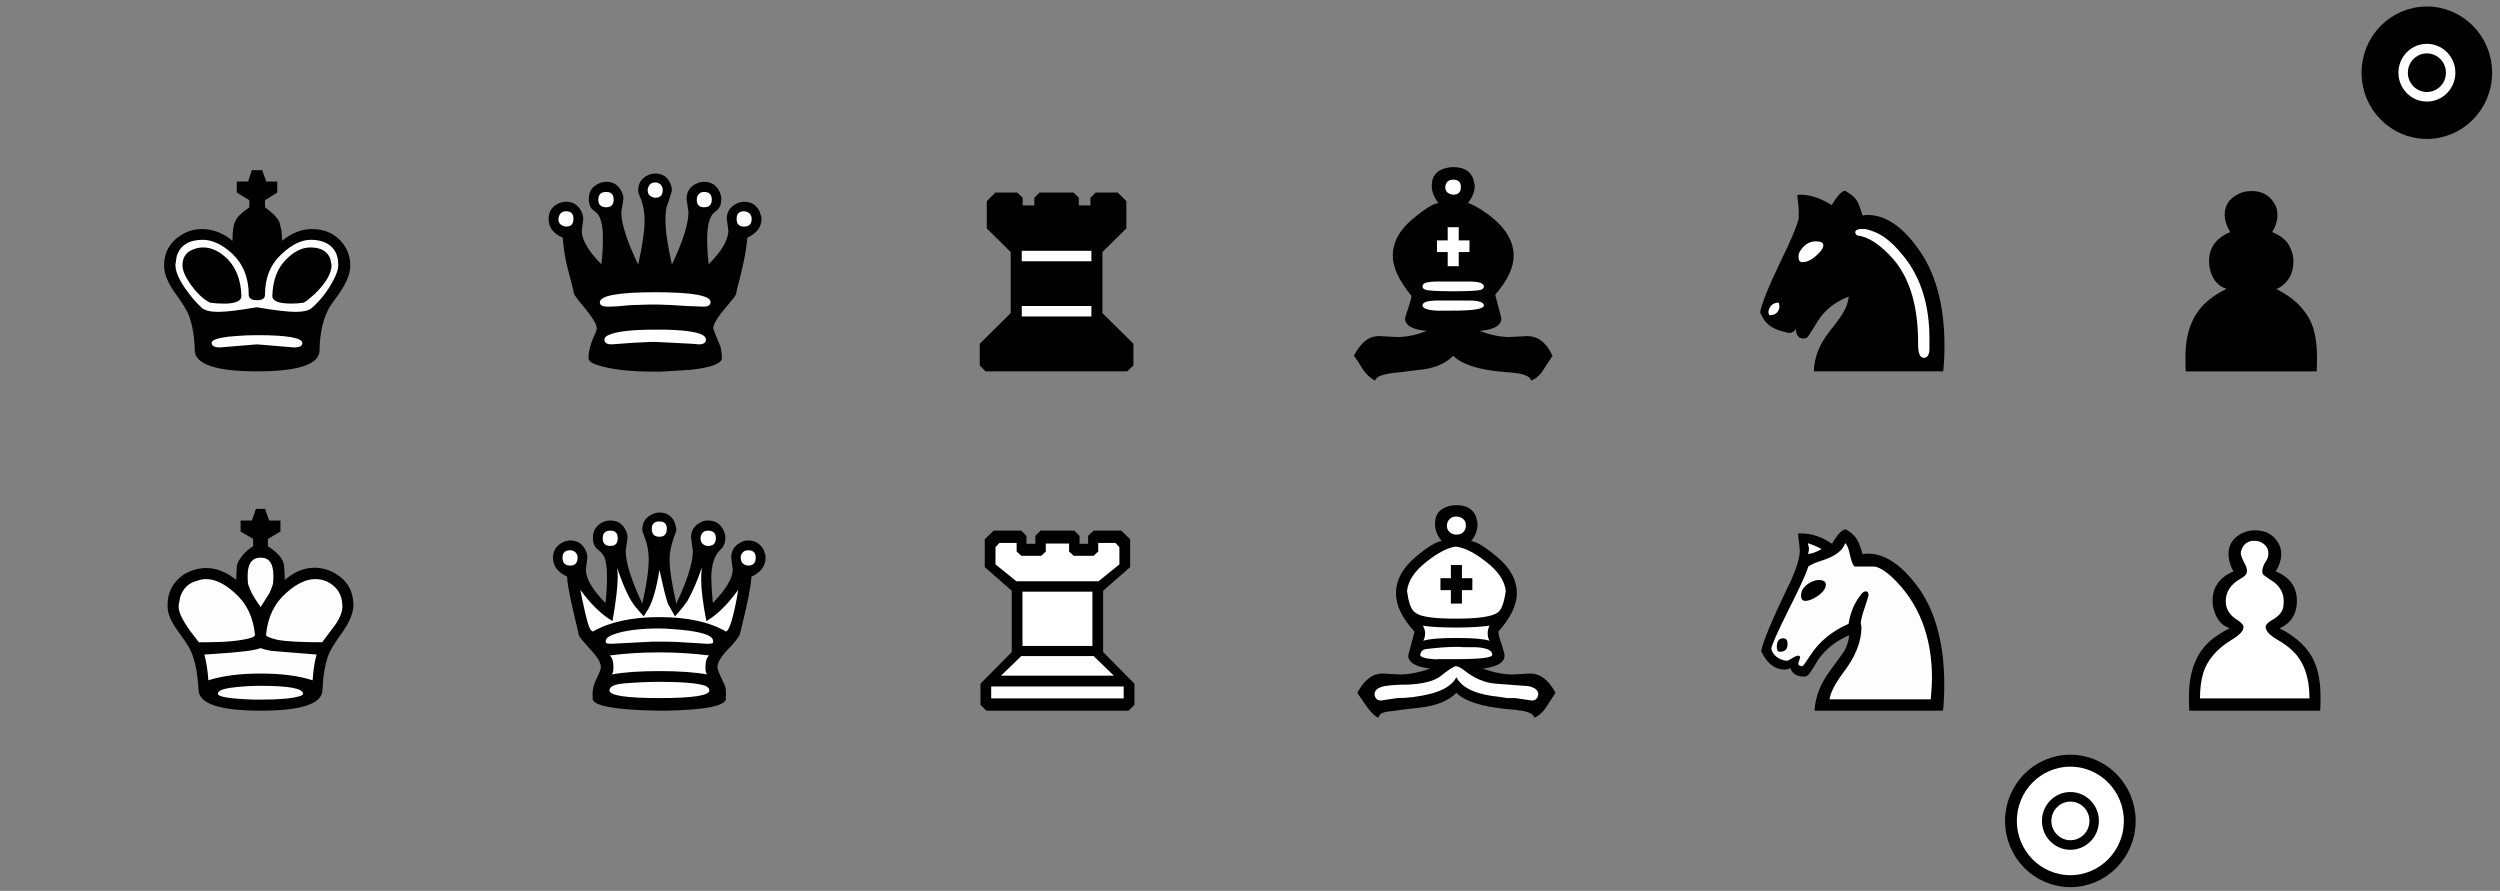 <?xml version="1.0" encoding="utf-8"?>
<svg viewBox="0 0 1052.362 375" xmlns="http://www.w3.org/2000/svg">
  <rect x="0" y="0" width="1052.362" height="375" fill="#808080" stroke="none"/>
  <path style="fill: rgb(253, 253, 253);" d="M 767.449 296.295 L 815.354 296.295 C 815.354 296.295 818.882 235.646 782.583 236.101 C 782.583 236.101 777.215 219.696 774.484 228.002 C 771.753 236.308 767.563 229.615 767.563 229.615 L 759.029 226.657 C 759.029 226.657 759.712 231.208 759.484 234.963 C 759.256 238.718 743.668 273.31 743.668 273.31 C 743.668 273.31 750.723 284.12 754.478 279.113 C 754.478 279.113 756.744 284.109 758.678 282.971 C 760.612 281.833 765.743 273.423 765.743 273.423 L 772.342 267.734 L 780.193 264.775 L 778.032 277.634 C 778.032 277.634 765.743 294.247 767.449 296.295 Z"/>
  <path style="fill: rgb(253, 253, 253);" d="M 85.972 290.037 C 86.313 287.192 85.365 281.692 83.127 273.537 C 69.928 258.457 69.928 248.004 83.127 242.179 C 89.573 239.334 96.059 242.087 102.585 250.438 C 101.068 245.414 101.068 240.39 102.585 235.366 C 103.746 231.522 107.728 231.008 114.532 233.825 C 120.21 236.176 120.134 242.32 114.305 252.259 L 123.172 243.392 C 134.478 240.279 141.915 242.4 145.483 249.756 C 148.831 256.658 146.1 263.827 137.29 271.262 C 135.017 273.18 133.728 280.121 133.421 292.085 C 133.34 295.228 125.641 296.821 110.322 296.864 C 95.721 296.905 87.604 294.63 85.972 290.037 Z"/>
  <path style="fill: rgb(255, 255, 255);" d="M 247.21 266.71 C 244.631 264.321 242.81 257.986 241.748 247.707 C 241.485 245.166 240.689 242.738 239.358 240.425 C 235.943 239.59 234.273 237.92 234.348 235.415 C 234.428 232.73 236.212 230.721 239.7 229.388 C 243.181 228.058 245.116 231.244 245.503 238.946 C 245.64 241.66 246.057 244.315 246.754 246.911 C 247.919 251.246 250.877 254.622 255.63 257.038 C 258.513 249.307 258.513 241.045 255.63 232.252 C 254.959 230.205 253.631 228.415 251.647 226.884 C 249.89 225.528 251.104 223.67 255.289 221.309 C 257.276 220.188 259.4 221.022 261.661 223.812 C 263.198 225.709 262.933 228.137 260.864 231.094 L 260.864 237.254 C 262.761 243.887 265.871 250.216 270.195 256.242 C 272.568 259.549 274.123 250.37 274.86 228.705 C 274.86 228.705 274.405 225.633 273.495 219.488 C 273.127 217.005 275.63 216.815 281.005 218.919 C 284.292 220.206 283.761 223.695 279.412 229.388 C 277.101 232.413 278.732 241.44 284.305 256.469 C 285.231 258.966 288.607 250.432 294.432 230.867 L 294.432 222.241 L 301.487 221.878 L 303.421 227.681 C 300.576 230.564 298.642 234.205 297.618 238.604 C 296.134 244.979 296.665 251.503 299.211 258.176 L 311.589 245.798 L 310.248 231.777 L 317.417 229.615 L 320.717 236.67 L 314.231 242.587 C 313.586 250.97 311.576 259.352 308.2 267.734 C 306.649 271.586 304.032 274.81 300.349 277.406 C 298.454 278.742 298.302 281.056 299.894 284.347 C 301.117 286.875 301.192 289.682 300.121 292.768 C 298.49 297.465 283.394 297.731 254.833 293.564 C 252.256 293.188 252.825 290.647 256.54 285.94 C 258.129 283.927 257.787 281.386 255.516 278.316 C 252.699 274.509 249.931 270.641 247.21 266.71 Z"/>
  <path style="fill: rgb(255, 255, 255);" d="M 609.625 228.022 C 609.625 228.022 604.163 224.722 607.008 218.578 C 609.853 212.434 616.907 215.847 616.907 215.847 C 616.907 215.847 622.028 219.602 619.183 223.584 C 616.338 227.566 616.907 228.363 616.907 228.363 C 616.907 228.363 629.083 230.867 636.707 249.187 C 636.707 249.187 634.975 262.753 624.279 261.615 C 624.279 261.615 630.312 261.958 628.491 265.827 C 626.67 269.696 630.676 274.903 630.676 274.903 C 630.676 274.903 631.017 278.999 620.321 281.047 C 620.321 281.047 677.047 294.761 636.084 296.81 C 636.084 296.81 616.679 284.635 587.891 296.81 C 587.891 296.81 555.156 294.043 603.288 281.413 C 603.288 281.413 592.445 278.307 596.541 274.666 C 600.637 271.025 595.288 261.134 595.288 261.134 C 595.288 261.134 576.171 245.659 609.625 228.022 Z"/>
  <path style="fill: rgb(255, 255, 255);" d="M 415.161 288.33 L 428.474 274.334 L 427.905 247.366 L 417.095 237.808 L 418.575 226.315 L 429.271 227.681 L 434.05 232.005 L 444.518 224.722 L 456.011 230.981 L 467.276 225.405 L 473.876 230.412 L 472.624 239.06 L 462.724 248.732 L 462.269 275.699 L 475.582 288.444 L 474.9 296.978 L 415.73 296.409 L 415.161 288.33 Z"/>
  <path style="fill: rgb(255, 255, 255);" d="M 924.25 295.726 C 924.25 295.726 920.153 275.244 942.001 264.434 C 942.001 264.434 936.53 263.401 935.279 257.712 C 934.028 252.023 933.353 246.911 943.025 240.994 C 943.025 240.994 938.018 233.483 943.025 227.68 C 948.032 221.877 955.314 227.453 955.314 227.453 C 955.314 227.453 960.093 232.915 955.541 239.856 C 955.541 239.856 962.747 243.763 963.999 248.314 C 965.251 252.865 964.189 259.541 956.793 263.752 C 956.793 263.752 961.91 267.394 969.31 275.245 C 971.851 277.941 978.579 286.507 974.43 296.523 C 972.611 300.915 924.25 295.726 924.25 295.726 Z"/>
  <path style="fill: rgb(255, 255, 255);" d="M 742.757 131.53 C 743.933 132.819 745.185 134.109 746.512 135.398 L 774.966 106.944 L 809.778 154.515 L 817.289 144.16 C 814.672 115.106 804.772 98.796 787.59 95.231 C 776.817 92.996 761.609 91.828 755.615 103.424 C 749.967 114.351 757.174 100.393 742.757 131.53 Z"/>
  <path style="fill: rgb(255, 255, 255);" d="M 608.146 84.421 L 605.87 75.204 L 616.225 73.384 L 615.883 85.218 L 627.035 118.899 L 626.921 133.123 L 596.312 132.667 L 596.653 116.851 L 608.146 84.421 Z"/>
  <rect x="428.132" y="99.352" width="33.466" height="42.86" style="fill: rgb(255, 255, 255);"/>
  <path style="fill: rgb(254, 254, 254);" d="M 80.555 129.295 C 78.353 124.323 75.688 124.785 72.335 115.204 C 70.813 110.856 70.45 106.533 75.043 102.156 C 79.244 98.152 83.756 97.398 91.237 99.71 C 101.252 102.805 105.214 111.682 105.214 111.682 L 108.15 123.424 C 108.15 123.424 108.181 114.22 110.498 110.507 C 112.943 106.588 117.554 104.414 121.654 102.288 C 124.95 100.579 128.518 98.502 132.222 98.765 C 137.024 99.106 142.182 101.604 144.342 105.906 C 146.839 110.881 144.087 116.799 141.52 121.322 C 139.246 125.328 136.297 129.054 134.402 133.369 C 131.907 139.051 135.265 146.748 130.934 150.755 C 128.921 152.617 99.463 159.935 87.601 151.606 C 81.218 147.124 83.714 136.426 80.555 129.295 Z"/>
  <path style="fill: rgb(255, 255, 255);" d="M 232.337 90.477 L 238.596 86.152 L 244.171 91.842 L 242.351 97.418 L 253.502 120.175 L 256.802 92.752 L 250.43 86.38 L 251.568 79.098 L 259.191 79.553 L 259.988 88.656 L 264.539 115.851 L 273.642 114.827 L 273.073 85.811 L 270.798 78.415 L 274.894 75.229 L 280.015 76.594 L 280.356 83.194 L 278.763 88.201 L 280.356 115.169 L 287.98 113.007 L 292.986 88.77 L 291.393 81.146 L 298.79 78.301 L 301.521 86.039 L 296.286 90.249 L 295.035 115.282 L 300.155 116.193 L 309.827 97.304 L 307.893 91.387 L 311.193 87.291 L 318.02 88.77 L 318.361 94.801 L 313.013 97.987 L 297.652 138.154 C 298.752 141.454 299.776 144.602 300.724 147.598 C 302.327 152.665 297.321 154.447 285.704 152.946 C 276.133 151.709 266.499 151.141 256.802 151.24 C 254.374 151.265 253.198 149.14 253.274 144.867 C 253.358 140.144 253.697 134.386 250.088 131.099 C 242.815 124.475 247.48 114.499 232.337 90.477 Z"/>
  <path d="m111.54 124.05c0 1.549-1.076 2.324-3.228 2.324-2.41 0-3.615-0.775-3.615-2.324 0-7.144-2.367-12.953-7.101-17.428-4.217-3.787-8.305-5.68-12.264-5.68-5.853 0-9.51 2.324-10.973 6.971l-0.516 3.486v0.258c0 3.443 2.539 8.219 7.617 14.33 1.377 1.549 2.539 2.754 3.486 3.615 1.377 1.119 3.658 1.678 6.842 1.678 3.357 0 8.779-0.645 16.267-1.937 7.574 1.291 13.039 1.937 16.396 1.937 3.271 0 5.551-0.559 6.842-1.678 3.615-3.184 6.627-7.058 9.037-11.619 1.377-2.582 2.066-4.691 2.066-6.326 0-5.422-2.453-8.822-7.359-10.199-1.291-0.344-2.668-0.516-4.131-0.516-3.959 0-8.004 1.937-12.135 5.809-4.82 4.303-7.23 10.07-7.23 17.299m28.015-12.394c0 3.443-2.367 7.488-7.101 12.135l-3.357 2.84-1.291 0.775c-1.635 0.258-3.357 0.387-5.164 0.387-5.336 0-8.004-1.076-8.004-3.228 0.172-6.627 2.152-11.791 5.939-15.492 3.271-3.271 6.627-4.906 10.07-4.906 4.389 0 7.187 1.592 8.392 4.777l0.516 2.711m-12.264 32.791c0-2.238-6.326-3.357-18.978-3.357-3.443 0-6.498 0.129-9.166 0.387l-3.098 0.258c-4.648 0.602-6.971 1.463-6.971 2.582 0 1.291 1.162 1.937 3.486 1.937l15.621-1.291 15.492 1.291c2.41 0 3.615-0.602 3.615-1.807m7.23 3.098c-0.172 5.853-8.951 8.779-26.336 8.779-17.213 0-25.949-2.926-26.207-8.779-0.086-5.508-0.904-10.414-2.453-14.717-0.947-2.324-2.754-5.293-5.422-8.908-3.357-4.561-5.035-8.607-5.035-12.135 0-5.508 2.367-9.769 7.101-12.781 2.668-1.721 5.637-2.582 8.908-2.582 4.476 0 8.736 1.635 12.781 4.906 0-3.959 0.387-6.67 1.162-8.133 0.602-1.635 2.582-3.615 5.939-5.939v-2.969l-5.293-3.228v-4.648h4.777l1.549-4.777h4.389l1.678 4.777h4.648v4.648l-5.164 3.228v2.969c3.271 2.41 5.293 4.476 6.068 6.197l0.904 3.744c0.086 1.033 0.172 2.41 0.258 4.131 4.045-3.271 8.219-4.906 12.523-4.906 5.766 0 10.242 2.195 13.426 6.584 1.807 2.582 2.711 5.508 2.711 8.779 0 3.529-1.678 7.617-5.035 12.264l-2.969 4.131c-3.184 4.82-4.82 11.275-4.906 19.365m-57.708-35.89c0-3.615 1.807-5.939 5.422-6.971 1.033-0.344 2.109-0.516 3.228-0.516 3.615 0 7.058 1.635 10.328 4.906 3.701 3.787 5.637 8.951 5.809 15.492 0.086 1.893-1.893 2.969-5.939 3.228h-1.937c-1.721 0-3.486-0.129-5.293-0.387-2.84-1.377-5.68-4.088-8.521-8.133-2.066-3.012-3.098-5.551-3.098-7.617"/>
  <path d="m254.43 142.89c0 1.377 0.99 2.066 2.969 2.066l8.908-0.645 7.746-0.387h1.937l15.105 0.775 3.098 0.258c1.979 0 2.969-0.689 2.969-2.066-1e-4 -2.496-5.767-3.873-17.299-4.131h-4.002c-9.726 0-16.224 0.732-19.494 2.195-1.291 0.516-1.937 1.162-1.937 1.937m-16.137-53.964c-1.635 0-2.668 0.818-3.098 2.453-0.086 0.258-0.129 0.516-0.129 0.775 0 1.635 0.818 2.668 2.453 3.098 0.258 0.086 0.516 0.129 0.775 0.129 2.066 0 3.098-1.076 3.098-3.228s-1.033-3.228-3.098-3.228m16.912-8.133c-2.238 0-3.357 1.076-3.357 3.228s1.119 3.228 3.357 3.228c2.066 0 3.098-1.076 3.098-3.228s-1.033-3.228-3.098-3.228m41.183 0c-1.463 0-2.453 0.732-2.969 2.195l-0.129 1.033c-1e-4 2.152 1.033 3.228 3.098 3.228 2.152 0 3.227-1.076 3.228-3.228s-1.076-3.228-3.228-3.228m16.783 8.133c-2.066 0-3.099 1.076-3.098 3.228s1.033 3.228 3.098 3.228c2.152 0 3.227-1.076 3.228-3.228-1.3e-4 -1.635-0.818-2.668-2.453-3.098-0.258-0.086-0.517-0.129-0.775-0.129m-9.295 61.71c-1.1e-4 2.41-4.433 4.088-13.297 5.035l-12.523 0.775h-2.324c-10.5 0-18.504-0.904-24.013-2.711-2.668-0.775-4.002-1.807-4.002-3.098 0-2.496 0.689-5.336 2.066-8.521 0.947-1.893 1.42-3.228 1.42-4.002 0-1.635-1.98-4.82-5.939-9.553-2.152-2.496-3.4-4.217-3.744-5.164 0-0.516-0.258-1.678-0.775-3.486l-1.678-6.455c-1.119-4.217-1.85-8.693-2.195-13.426-3.959-1.635-5.939-4.26-5.939-7.875 0-3.098 1.42-5.293 4.26-6.584 0.947-0.43 1.98-0.646 3.098-0.646 2.84 0 4.949 1.291 6.326 3.873 0.602 1.119 0.904 2.238 0.904 3.357l-0.645 4.906c0 3.873 2.754 8.607 8.262 14.201 0.43-3.529 0.645-7.23 0.645-11.103 0-5.766-1.033-9.424-3.098-10.973-0.172-0.172-0.344-0.301-0.516-0.387-1.549-0.947-2.324-2.625-2.324-5.035 0-3.184 1.463-5.379 4.389-6.584 0.947-0.43 1.937-0.645 2.969-0.645 3.012 0 5.164 1.377 6.455 4.131 0.516 0.947 0.774 1.98 0.775 3.098l-0.904 5.551c0 4.82 2.367 12.178 7.101 22.076 1.807-8.09 2.711-14.287 2.711-18.59-1e-4 -3.615-0.646-6.928-1.937-9.941-0.517-1.119-0.775-1.98-0.775-2.582-1e-4 -3.184 1.42-5.379 4.26-6.584 0.947-0.43 1.936-0.645 2.969-0.645 3.012 0 5.121 1.42 6.326 4.26 0.43 0.947 0.645 1.937 0.645 2.969-1e-4 0.172-0.732 2.453-2.195 6.842-0.344 1.119-0.517 3.012-0.516 5.68-1e-4 4.303 0.904 10.5 2.711 18.59 4.647-9.812 6.971-17.17 6.971-22.076l-0.775-5.422v-0.129c-1.2e-4 -3.184 1.463-5.379 4.389-6.584 0.947-0.43 1.936-0.645 2.969-0.645 3.012 0 5.164 1.377 6.455 4.131 0.516 0.947 0.774 1.98 0.775 3.098-1e-4 2.41-0.775 4.131-2.324 5.164-2.41 1.549-3.615 5.336-3.615 11.361-1e-4 3.787 0.215 7.445 0.645 10.974 5.508-5.594 8.262-10.328 8.262-14.201l-0.645-4.906c-1e-4 -3.012 1.377-5.164 4.131-6.455 0.947-0.516 1.979-0.775 3.098-0.775 3.098 0 5.293 1.377 6.584 4.131l0.775 2.453v0.645c-1e-4 3.443-1.98 6.068-5.939 7.875-0.517 5.939-1.98 13.211-4.389 21.818-0.172 0.689-0.258 1.205-0.258 1.549-1.1e-4 0.602-0.646 1.592-1.937 2.969l-1.549 1.937c-4.131 4.734-6.197 8.004-6.197 9.812-1e-4 0.516 1.033 3.184 3.098 8.004 0.344 1.721 0.516 3.228 0.516 4.519m-28.015-73.845c-1.635 0-2.668 0.818-3.098 2.453-0.086 0.258-0.129 0.516-0.129 0.775-1.1e-4 1.635 0.818 2.668 2.453 3.098 0.258 0.086 0.516 0.129 0.775 0.129 2.066 0 3.098-1.076 3.098-3.228-1.2e-4 -1.549-0.732-2.582-2.195-3.098-0.258-0.086-0.56-0.129-0.904-0.129m23.238 50.349c-1e-4 -2.754-7.746-4.131-23.238-4.131-15.578 0-23.367 1.42-23.367 4.26 0 1.205 1.119 1.807 3.357 1.807 2.582 0 5.809-0.215 9.682-0.645l8.392-0.258h2.066c2.41 0 6.971 0.215 13.685 0.645l6.326 0.258c2.066 0 3.098-0.645 3.098-1.937"/>
  <path d="m414.87 156.32-2.453-2.453v-9.166l13.039-12.91v-25.691l-10.07-9.941v-11.49l3.615-3.615h9.166l2.324 2.195v3.228h4.906v-3.228l2.195-2.195h14.33l2.195 2.195v3.228h4.906v-3.228l2.195-2.195h9.295l3.615 3.615v11.49l-10.07 9.941v25.691l13.039 12.91v9.166l-2.582 2.453h-59.644m15.234-27.498v4.389h29.306v-4.389h-29.306m0-23.238v4.389h29.306v-4.389h-29.306"/>
  <path d="m605.39 126.5c-4.389 0-6.584 0.689-6.584 2.066-1.2e-4 1.205 1.936 1.937 5.809 2.195h7.101c8.607 0 12.91-0.732 12.91-2.195-1.2e-4 -1.377-2.195-2.066-6.584-2.066h-12.652m0-8.004c-3.787 0-5.896 0.43-6.326 1.291-0.172 0.172-0.258 0.43-0.258 0.775-1.2e-4 0.947 0.904 1.506 2.711 1.678 2.238 0.258 5.637 0.387 10.199 0.387s8.004-0.129 10.328-0.387c1.721-0.172 2.582-0.732 2.582-1.678-1.2e-4 -1.377-2.195-2.066-6.584-2.066h-12.652m24.013 5.551 2.582 9.941c-1e-4 3.012-3.055 4.777-9.166 5.293 4.475 1.721 8.65 2.582 12.523 2.582 0.516 0 3.055-0.129 7.617-0.387 3.787 0 6.885 1.98 9.295 5.939 0.344 0.689 0.775 1.463 1.291 2.324l-4.648 7.101c-1.377 1.721-2.84 2.84-4.389 3.357-0.344-1.807-3.099-2.926-8.262-3.357l-3.098-0.258c-10.586-0.861-17.73-3.141-21.431-6.842-3.357 3.529-8.478 5.551-15.363 6.068-1.549 0.172-3.572 0.43-6.068 0.775-6.283 0.516-9.941 1.42-10.973 2.711-0.172 0.258-0.301 0.559-0.387 0.904-2.238-0.947-4.346-3.098-6.326-6.455-0.775-1.377-1.678-2.711-2.711-4.002 2.324-4.303 4.82-6.885 7.488-7.746 0.947-0.344 1.98-0.516 3.098-0.516l7.617 0.387c3.959 0 8.133-0.861 12.523-2.582-6.111-0.516-9.166-2.281-9.166-5.293 0-0.258 0.689-2.453 2.066-6.584 0.43-1.377 0.645-2.324 0.645-2.84-5.25-6.369-7.875-12.006-7.875-16.912 0-5.68 2.797-10.844 8.392-15.492 4.992-4.217 8.607-6.455 10.844-6.713-1.894-2.324-2.84-4.734-2.84-7.23-1e-4 -4.045 2.022-6.541 6.068-7.488 0.947-0.258 1.936-0.387 2.969-0.387 4.303 1.1e-4 7.1 1.592 8.392 4.777l0.645 2.711v0.387c-1e-4 2.41-0.947 4.82-2.84 7.23 1.635 0.43 4.088 1.764 7.359 4.002 7.918 5.508 11.877 11.576 11.877 18.203-1e-4 4.992-2.582 10.457-7.746 16.396m-15.363-12.006v-5.939h4.519v-4.906h-4.519v-5.551h-4.648v5.551h-4.519v4.906h4.519v5.939h4.648m-2.324-36.406c-1.721 0-2.797 0.775-3.228 2.324l-0.129 0.775c-1.1e-4 1.635 0.861 2.668 2.582 3.098 0.258 0.086 0.516 0.129 0.775 0.129 2.151 0 3.227-1.076 3.228-3.228-1.1e-4 -2.066-1.076-3.098-3.228-3.098"/>
  <path d="M 758.74 110.36 C 760.892 110.36 763.172 109.112 765.582 106.616 C 766.873 105.325 767.519 104.206 767.519 103.26 C 767.519 102.141 766.486 101.581 764.42 101.581 C 762.011 101.581 759.988 102.657 758.353 104.809 C 757.492 105.842 757.062 106.917 757.062 108.036 C 757.062 109.585 757.621 110.36 758.74 110.36 M 756.545 82.087 C 756.717 82.087 757.148 82.044 757.836 81.958 C 761.709 81.958 765.841 83.249 770.23 85.831 L 771.005 86.347 C 773.501 82.302 775.394 80.28 776.685 80.28 C 779.439 81.829 781.247 83.507 782.108 85.314 C 782.538 86.175 783.183 87.983 784.044 90.737 C 784.733 90.565 785.421 90.478 786.11 90.478 C 793.339 90.478 800.225 94.911 806.766 103.775 C 814.598 114.017 818.514 127.96 818.514 145.603 C 818.514 149.563 818.341 153.134 817.997 156.318 L 763.517 156.318 C 763.689 150.552 765.798 145.086 769.843 139.922 C 770.273 139.234 770.876 138.459 771.651 137.599 C 774.835 133.554 776.772 130.455 777.46 128.303 C 777.804 127.185 778.062 126.023 778.235 124.818 C 772.554 127.055 768.294 130.369 765.454 134.758 C 764.163 136.91 762.743 139.148 761.193 141.472 C 760.763 142.16 760.118 142.504 759.257 142.504 C 757.105 142.504 756.029 141.17 756.029 138.502 C 755.169 139.621 754.179 140.181 753.06 140.181 L 750.478 139.535 C 746.777 138.588 744.152 136.953 742.603 134.629 C 742.087 133.855 741.527 132.822 740.925 131.531 C 741.527 127.83 744.496 120.471 749.833 109.455 C 753.706 101.537 756.115 95.856 757.062 92.414 C 757.148 91.639 757.191 90.521 757.191 89.057 C 757.191 87.852 756.976 85.529 756.546 82.086 M 748.8 127.4 C 746.734 127.4 745.357 128.304 744.669 130.111 C 744.496 130.541 744.41 130.972 744.41 131.402 C 744.41 131.746 744.539 132.177 744.798 132.693 C 747.035 132.693 748.412 131.746 748.929 129.853 C 749.015 129.595 749.058 129.293 749.058 128.949 C 749.058 128.777 748.972 128.261 748.8 127.4 M 812.188 147.281 L 812.188 142.504 C 812.188 128.475 808.616 116.985 801.473 108.034 C 795.276 100.288 790.89 97.78 785.357 96.415 C 785.357 96.415 782.71 96.329 782.624 96.415 C 781.732 96.757 780.946 96.889 780.946 97.835 C 780.946 98.18 781.204 98.61 781.721 99.126 C 786.368 99.557 791.446 102.87 796.955 109.067 C 803.926 117.157 807.412 128.862 807.412 144.182 L 807.412 144.957 C 807.412 148.744 808.229 150.637 809.864 150.637 C 811.242 150.637 812.016 149.518 812.188 147.281"/>
  <path d="m920.08 156.32c-0.086-1.033-0.129-3.055-0.129-6.068 0-10.844 3.357-18.892 10.07-24.142 1.98-1.635 4.389-3.141 7.23-4.519-3.357-1.033-5.637-3.572-6.842-7.617-0.344-1.291-0.516-2.625-0.516-4.002 0-5.766 2.969-9.855 8.908-12.264-1.549-2.582-2.324-5.035-2.324-7.359-1.1e-4 -3.873 1.893-6.756 5.68-8.65 1.721-0.861 3.572-1.291 5.551-1.291 4.303 0 7.488 1.678 9.553 5.035 0.947 1.463 1.42 3.098 1.42 4.906-1e-4 2.496-0.732 4.949-2.195 7.359 3.184 1.291 5.465 3.012 6.842 5.164 1.377 2.324 2.066 4.691 2.066 7.101-1.4e-4 4.475-1.549 7.875-4.648 10.199-0.775 0.689-1.635 1.162-2.582 1.42 7.918 4.045 13.039 9.338 15.363 15.879 1.205 3.615 1.807 7.875 1.807 12.781-1e-4 3.012-0.043 5.035-0.129 6.068h-55.126"/>
  <path d="m109.66 299.15c-17.127 0-25.82-2.883-26.078-8.65-0.43-7.918-1.764-13.9-4.002-17.945-0.947-1.635-2.281-3.615-4.002-5.939-2.926-3.873-4.561-7.144-4.906-9.812-0.086-0.689-0.129-1.42-0.129-2.195 0-5.422 2.281-9.682 6.842-12.781 1.119-0.689 2.281-1.248 3.486-1.678 4.561-1.635 9.08-1.377 13.555 0.775 1.635 0.775 3.271 1.807 4.906 3.098l0.129 0.129c0-1.807 0.086-3.744 0.258-5.809 0-0.602 0.301-1.42 0.904-2.453 1.377-2.238 3.012-4.002 4.906-5.293 0.344-0.172 0.689-0.387 1.033-0.645v-3.098l-5.293-3.098v-4.648h4.777l1.678-4.906h3.873l1.678 4.906h4.777v4.648l-5.293 3.098v3.098c4.476 2.84 6.756 5.68 6.842 8.521 0.172 1.721 0.258 3.615 0.258 5.68l0.129-0.129c5.422-4.561 11.103-6.025 17.041-4.389 1.549 0.43 3.012 1.076 4.389 1.937 4.82 2.926 7.273 7.273 7.359 13.039 0 3.443-1.721 7.531-5.164 12.264-2.84 3.959-4.605 6.842-5.293 8.65-1.463 3.873-2.324 8.865-2.582 14.976-0.172 5.766-8.865 8.65-26.078 8.65m0-43.507 3.744-5.939c0.602-1.291 1.076-2.496 1.42-3.615 0.172-0.602 0.258-1.85 0.258-3.744 0-5.078-1.764-7.617-5.293-7.617-3.701 0-5.551 2.539-5.551 7.617 0 1.893 0.086 3.141 0.258 3.744 0.689 2.324 2.152 5.078 4.389 8.262 0.516 0.602 0.775 1.033 0.775 1.291m34.47-0.258c0-3.873-1.291-6.842-3.873-8.908-2.152-1.807-4.691-2.711-7.617-2.711-3.701 0-7.703 1.893-12.006 5.68-5.078 4.389-7.961 10.328-8.65 17.816 0 0.602 1.592 1.291 4.777 2.066 3.701 0.689 9.984 1.033 18.849 1.033l5.809-7.746c1.807-2.754 2.711-5.164 2.711-7.23m-34.47 17.428c-2.152 0.947-8.693 1.764-19.623 2.453-1.635 0.086-2.969 0.172-4.002 0.258 0.861 3.271 1.42 6.885 1.678 10.844 5.939-1.893 13.254-2.84 21.947-2.84 8.865 0 16.181 0.947 21.947 2.84 0.258-4.303 0.818-7.918 1.678-10.844l-19.107-1.549c-1.635-0.258-3.141-0.645-4.519-1.162m-34.47-17.428c0 2.668 2.109 6.713 6.326 12.135 1.033 1.291 1.764 2.238 2.195 2.84h2.324c8.865 0 15.32-0.602 19.365-1.807 1.291-0.344 1.937-0.775 1.937-1.291-0.689-7.488-3.572-13.426-8.65-17.816-4.217-3.787-8.219-5.68-12.006-5.68-1.205 0-2.496 0.258-3.873 0.775-3.443 0.861-5.766 3.141-6.971 6.842l-0.645 3.486v0.516m34.47 39.117c8.09 0 13.685-0.516 16.783-1.549 0.775-0.258 1.162-0.559 1.162-0.904 0-2.238-5.939-3.357-17.816-3.357-4.561 0-8.994 0.301-13.297 0.904-3.184 0.516-4.777 1.334-4.777 2.453 0 1.291 5.078 2.109 15.234 2.453h2.711"/>
  <path d="m274.62 270.1h5.68c1.291 0 2.84 0.043 4.648 0.129l12.781 0.775h0.129c1.549 0 2.324-0.215 2.324-0.645v-0.516c-1.2e-4 -2.582-5.723-4.26-17.17-5.035-2.066-0.172-3.873-0.258-5.422-0.258-8.435 0-14.933 0.861-19.494 2.582-2.066 0.775-3.098 1.678-3.098 2.711v0.516c0 0.43 0.775 0.645 2.324 0.645l17.299-0.904m23.883 5.809c-6.799-0.861-13.771-1.291-20.914-1.291-7.488 0-14.459 0.43-20.914 1.291 1.033 0.861 1.549 2.539 1.549 5.035 0 1.635-0.258 2.625-0.775 2.969 5.164-0.947 11.877-1.42 20.14-1.42s14.975 0.473 20.14 1.42c-0.517-0.344-0.775-1.334-0.775-2.969-1e-4 -2.496 0.516-4.174 1.549-5.035m-20.914 11.103c-4.389 0-9.295 0.215-14.717 0.646-4.217 0.344-6.326 1.334-6.326 2.969 0 2.152 7.014 3.228 21.043 3.228s21.043-1.076 21.043-3.228c-1e-4 -0.689-0.56-1.334-1.678-1.937-3.271-1.119-9.726-1.678-19.365-1.678m0-67.519c-2.152 0-3.228 1.033-3.228 3.098-1.3e-4 2.238 1.076 3.357 3.228 3.357 2.066 0 3.098-1.119 3.098-3.357-1e-4 -2.066-1.033-3.098-3.098-3.098m0-3.744c3.098 0 5.25 1.42 6.455 4.26l0.645 2.582v0.387c-1.1e-4 0.516-0.344 1.592-1.033 3.228-1.205 3.529-1.808 6.584-1.807 9.166-1e-4 4.217 0.947 10.457 2.84 18.72 4.647-9.812 6.971-17.213 6.971-22.205l-0.775-5.551c-1.3e-4 -3.012 1.334-5.164 4.002-6.455 0.947-0.516 1.979-0.775 3.098-0.775 3.098 0 5.293 1.377 6.584 4.131 0.516 1.033 0.775 2.066 0.775 3.098-1e-4 2.238-0.775 4.002-2.324 5.293-2.324 2.324-3.529 6.111-3.615 11.361-1e-4 2.238 0.215 5.853 0.645 10.844 5.594-5.766 8.391-10.457 8.392-14.072l-0.645-5.035c-1.3e-4 -2.84 1.291-4.949 3.873-6.326 1.033-0.602 2.108-0.904 3.228-0.904 2.926 0 5.121 1.334 6.584 4.002l0.775 2.453v0.775c-1e-4 3.529-1.98 6.197-5.939 8.004-0.172 3.701-1.592 10.973-4.26 21.818-0.172 0.516-0.301 0.99-0.387 1.42-1.1e-4 1.205-1.377 3.271-4.131 6.197-3.701 3.701-5.551 6.584-5.551 8.65-1e-4 0.947 1.033 3.486 3.098 7.617 0.344 0.775 0.516 1.937 0.516 3.486v0.904c-0.086 0.258-0.129 0.559-0.129 0.904v0.129l0.129 0.129c-1e-4 3.098-8.306 4.82-24.916 5.164h-3.228l-5.422-0.129h-0.129c-8.09-0.258-14.244-0.947-18.461-2.066-2.668-0.775-4.002-1.764-4.002-2.969 0.086-0.086 0.086-0.602 0-1.549-0.086-0.172-0.086-0.344 0-0.516 0-1.98 0.645-4.26 1.937-6.842 1.033-2.066 1.549-3.486 1.549-4.26 0-1.377-0.732-3.012-2.195-4.906l-6.326-7.23c-0.689-0.947-1.033-1.85-1.033-2.711-2.668-10.93-4.174-18.031-4.519-21.301-0.086-0.689-0.129-1.334-0.129-1.937-3.959-1.807-5.939-4.475-5.939-8.004 0-2.84 1.291-4.949 3.873-6.326 1.119-0.602 2.238-0.904 3.357-0.904 3.012 0 5.164 1.377 6.455 4.131 0.516 0.947 0.775 1.98 0.775 3.098l-0.645 5.035c0 3.787 2.754 8.478 8.262 14.072 0.43-3.787 0.645-7.402 0.645-10.844 0-4.734-0.559-7.875-1.678-9.424-0.43-0.602-1.076-1.291-1.937-2.066-1.549-1.033-2.324-2.754-2.324-5.164 0-3.012 1.42-5.207 4.26-6.584 0.947-0.43 1.98-0.645 3.098-0.645 3.012 0 5.164 1.377 6.455 4.131 0.516 0.947 0.774 1.98 0.775 3.098l-0.775 5.422v0.129c0 4.906 2.324 12.308 6.971 22.205 1.807-7.832 2.711-14.072 2.711-18.72-1e-4 -3.443-0.646-6.713-1.937-9.812-0.516-1.205-0.775-2.066-0.775-2.582-1.2e-4 -3.012 1.377-5.164 4.131-6.455 0.947-0.516 1.979-0.775 3.098-0.775m37.31 15.879c-1.377 0-2.367 0.689-2.969 2.066-0.086 0.344-0.129 0.689-0.129 1.033-1.1e-4 1.721 0.774 2.797 2.324 3.228 0.258 0.086 0.516 0.129 0.775 0.129 2.151 0 3.227-1.119 3.228-3.357-1.1e-4 -2.066-1.076-3.098-3.228-3.098m-16.912-8.262c-1.463 0-2.453 0.732-2.969 2.195l-0.129 1.033c-1.2e-4 1.549 0.731 2.582 2.195 3.098 0.258 0.086 0.559 0.129 0.904 0.129 2.238 0 3.357-1.076 3.357-3.228s-1.119-3.228-3.357-3.228m-41.054 0c-2.152 0-3.228 1.076-3.228 3.228s1.076 3.228 3.228 3.228c2.066 0 3.098-1.076 3.098-3.228s-1.033-3.228-3.098-3.228m-16.912 8.262c-2.152 0-3.228 1.033-3.228 3.098 0 2.238 1.076 3.357 3.228 3.357 2.066 0 3.098-1.119 3.098-3.357 0-1.463-0.732-2.453-2.195-2.969-0.258-0.086-0.559-0.129-0.904-0.129m37.568 8.262c-1.205 7.574-2.754 13.039-4.648 16.396l-1.937 3.098v0.129c-0.258-0.258-1.377-1.549-3.357-3.873-2.496-2.926-5.121-8.478-7.875-16.654 0.172 1.205 0.258 2.453 0.258 3.744 0 4.045-0.732 10.285-2.195 18.72-4.648-2.754-9.166-7.144-13.555-13.168 1.463 7.402 2.582 12.264 3.357 14.588 0.516 1.721 1.162 2.711 1.937 2.969 7.058-4.045 16.396-6.068 28.015-6.068 11.705 0 21.043 2.023 28.015 6.068 1.549-0.516 3.27-6.369 5.164-17.558-4.476 6.197-8.951 10.586-13.426 13.168-1.463-7.488-2.195-13.383-2.195-17.687-1.1e-4 -1.119 0.086-2.711 0.258-4.777-1.721 5.164-3.701 9.768-5.939 13.814-1.205 1.807-2.539 3.529-4.002 5.164-0.689 0.689-1.119 1.205-1.291 1.549l-2.84-5.035c-0.086-0.344-0.215-0.689-0.387-1.033-0.689-1.893-1.808-6.412-3.357-13.555"/>
  <path d="m430.41 249.06v22.851h29.435v-22.851h-29.435m-15.234 50.091-2.453-2.453v-8.908l13.168-13.297v-25.82l-11.361-9.941v-11.748l3.744-3.615h11.619l2.195 2.195v3.357h3.744v-3.357l2.195-2.195h14.201l2.195 2.195v3.357h3.615v-3.357l2.324-2.195h11.619l3.744 3.615v11.748l-11.361 9.941v25.82l13.168 13.297v8.908l-2.453 2.453h-59.902m2.066-10.199v5.035h55.771v-5.035h-55.771m12.652-12.781-8.521 8.262h47.509l-8.521-8.262h-30.468m10.328-47.38v3.357l-1.937 1.807h-8.392l-1.937-1.807v-3.615h-7.23l-1.678 1.807v7.23l8.779 7.101h34.599l8.779-7.101v-7.23l-1.678-1.807h-7.23v3.615l-1.937 1.807h-8.392l-1.937-1.807v-3.357h-9.812"/>
  <path d="m613.06 264.16c-6.025 0-10.715-0.258-14.072-0.775 0.602 1.205 0.904 2.238 0.904 3.098-1e-4 1.291-0.258 2.367-0.775 3.228 2.496-0.775 7.143-1.162 13.943-1.162s11.447 0.387 13.943 1.162c-0.516-0.861-0.775-1.937-0.775-3.228-1e-4 -1.033 0.258-2.066 0.775-3.098-4.045 0.516-8.693 0.775-13.943 0.775m0-46.734c-1.808 0-3.055 0.818-3.744 2.453-0.172 0.43-0.258 0.861-0.258 1.291-1e-4 1.893 0.947 3.141 2.84 3.744 0.344 0.086 0.731 0.129 1.162 0.129 1.979 0 3.27-0.904 3.873-2.711 0.086-0.344 0.129-0.732 0.129-1.162-1.3e-4 -1.721-0.861-2.883-2.582-3.486-0.516-0.172-0.99-0.258-1.42-0.258m0 54.867c-3.271 0-7.488 0.301-12.652 0.904-1.463 0.172-2.324 0.99-2.582 2.453 0 1.033 2.367 1.678 7.101 1.937-0.43-0.086-0.258-0.129 0.516-0.129h7.617c10.07 0 15.105-0.602 15.105-1.807-1.2e-4 -1.98-2.496-3.055-7.488-3.228h-3.744c-1.119 0-2.066-0.043-2.84-0.129h-1.033m-0.129-11.877c9.639 0 15.535-0.904 17.687-2.711 1.463-1.119 2.539-4.088 3.228-8.908-0.43-4.303-3.228-8.434-8.392-12.394-4.82-3.787-9.037-5.896-12.652-6.326-3.357 0.43-7.445 2.539-12.264 6.326-5.078 3.959-7.832 8.09-8.262 12.394 0.602 4.476 1.549 7.316 2.84 8.521 0.344 0.344 0.732 0.645 1.162 0.904 2.152 1.463 7.703 2.195 16.654 2.195m-2.195-6.326v-5.68h-4.389v-5.035h4.389v-5.551h4.648v5.551h4.389v5.035h-4.389v5.68h-4.648m2.066 26.336c-0.775 0-3.055 1.506-6.842 4.519-2.668 1.807-6.971 2.883-12.91 3.228-4.303 0-7.746 0.215-10.328 0.645-2.754 0.602-4.131 1.764-4.131 3.486 0.258 1.721 1.162 2.582 2.711 2.582l6.842-1.033c4.475 0 9.166-0.602 14.072-1.807 5.594-1.463 9.209-3.787 10.844-6.971 2.324 4.562 8.348 7.316 18.074 8.262l3.357 0.516h3.357l6.971 1.033c1.549 0 2.453-0.861 2.711-2.582-1e-4 -1.721-1.377-2.883-4.131-3.486l-13.814-1.033c-4.389-0.344-8.607-2.066-12.652-5.164-1.808-1.463-3.185-2.195-4.131-2.195m0.258 11.232c-3.357 3.357-8.435 5.422-15.234 6.197-2.754 0.258-7.574 0.861-14.459 1.807-1.807 0.344-2.84 1.162-3.098 2.453-1.635-0.43-4.045-3.098-7.23-8.004-0.775-1.205-1.334-2.023-1.678-2.453 2.84-5.422 6.369-8.133 10.586-8.133l7.617 0.387c3.529 0 7.66-0.818 12.394-2.453-6.111-0.775-9.166-2.625-9.166-5.551l2.582-9.812v-0.258c-5.164-5.68-7.746-11.017-7.746-16.008 0-5.68 2.797-10.844 8.392-15.492 4.906-4.131 8.521-6.326 10.844-6.584-1.894-2.324-2.84-4.734-2.84-7.23-1.1e-4 -3.959 1.979-6.455 5.939-7.488 0.947-0.258 1.979-0.387 3.098-0.387 4.217 1.1e-4 6.971 1.592 8.262 4.777l0.645 2.711v0.387c-1e-4 2.668-0.904 5.078-2.711 7.23 2.324 0.258 5.981 2.496 10.974 6.713 5.508 4.561 8.262 9.682 8.262 15.363-1.1e-4 4.82-2.582 10.156-7.746 16.008-1e-4 1.205 0.43 2.926 1.291 5.164 0.861 2.754 1.291 4.389 1.291 4.906-1e-4 2.926-3.055 4.777-9.166 5.551 4.647 1.635 8.779 2.453 12.394 2.453l7.617-0.387c4.217 0 7.746 2.711 10.586 8.133l-4.389 6.713c-1.463 1.893-2.969 3.141-4.519 3.744-0.344-1.721-2.84-2.797-7.488-3.228 0.602 0-0.689-0.129-3.873-0.387-10.758-1.033-17.902-3.314-21.431-6.842"/>
  <path d="m750.65 268.68c1.205 0 1.807 0.818 1.807 2.453 0 2.152-1.076 3.228-3.228 3.228-0.861 0-1.291-0.689-1.291-2.066 0-2.41 0.904-3.615 2.711-3.615m9.295-15.75c-1.205 0-1.807-0.732-1.807-2.195 0-2.324 1.377-4.217 4.131-5.68 1.205-0.602 2.324-0.904 3.357-0.904 1.807 0 2.797 0.602 2.969 1.807 0 1.98-1.549 3.873-4.648 5.68-1.549 0.861-2.883 1.291-4.002 1.291m1.033-24.271c0.344 1.205 0.516 2.023 0.516 2.453 0 0.258-0.129 0.947-0.387 2.066 1.377 0 3.271-0.689 5.68-2.066-2.324-1.205-4.26-2.023-5.809-2.453m-15.363 44.41c0.516 2.066 1.893 3.572 4.131 4.519 0.861 0.344 1.678 0.516 2.453 0.516h0.258c0.172 0 1.119-0.516 2.84-1.549 0.516-0.344 0.947-0.516 1.291-0.516h0.516c0.43 0 0.646 0.258 0.646 0.775l-0.775 2.453c0 0.775 0.602 1.162 1.807 1.162 0.172 0 1.248-1.506 3.228-4.519 3.787-5.853 9.166-10.285 16.137-13.297 0.689-4.648 2.41-8.736 5.164-12.264 0.689-0.947 1.377-1.42 2.066-1.42 0.775 0 1.162 0.559 1.162 1.678 0 0.258-0.775 2.711-2.324 7.359-0.602 1.98-0.904 3.443-0.904 4.389 0 0.258 0.086 0.818 0.258 1.678 0 6.111-2.582 12.523-7.746 19.236-3.443 4.648-5.336 8.348-5.68 11.103h42.603c0.344-3.959 0.516-6.885 0.516-8.779 0-17.73-5.551-31.888-16.654-42.474-3.357-3.098-6.068-4.648-8.133-4.648h-7.746c-0.689-0.344-1.377-2.066-2.066-5.164-0.516-2.496-1.162-4.045-1.937-4.648-1.033 3.098-4.217 5.508-9.553 7.23-2.84 0.861-4.82 1.721-5.939 2.582-0.947 3.012-3.744 9.123-8.392 18.332-4.561 9.123-6.971 14.545-7.23 16.267m72.296 26.078h-54.093c0.344-5.939 2.582-11.619 6.713-17.041 3.184-4.303 5.078-6.928 5.68-7.875 1.205-1.893 1.937-4.174 2.195-6.842-5.594 2.41-9.941 5.853-13.039 10.328l-1.807 2.969c-1.291 2.066-2.109 3.228-2.453 3.486-0.516 0.43-1.076 0.645-1.678 0.645-2.668 0-4.476-0.904-5.422-2.711-0.172-0.258-0.258-0.559-0.258-0.904-0.861 0.43-1.721 0.645-2.582 0.645-4.131 0-7.402-2.582-9.812-7.746 0.689-3.787 4.303-12.523 10.844-26.207 0.689-1.291 1.205-2.324 1.549-3.098 2.582-5.766 3.873-10.113 3.873-13.039 0-0.43-0.258-2.84-0.775-7.23h1.033c4.648 0 9.08 1.463 13.297 4.389 2.324-4.045 4.26-6.068 5.809-6.068 2.754 1.463 4.648 3.529 5.68 6.197l1.42 4.26c0.861-0.172 1.592-0.258 2.195-0.258 6.885 0 13.685 4.389 20.398 13.168 7.832 10.242 11.748 24.271 11.748 42.087 0 4.045-0.172 7.66-0.516 10.844"/>
  <path d="m972.16 293.99c-1e-4 -9.037-2.453-15.793-7.359-20.269-1.635-1.549-3.658-3.012-6.068-4.389-3.357-1.98-5.035-3.787-5.035-5.422-1e-4 -0.861 0.861-1.807 2.582-2.84 2.668-1.463 4.26-3.184 4.777-5.164 0.172-0.775 0.258-1.721 0.258-2.84-1e-4 -3.959-2.023-7.058-6.068-9.295l-2.324-1.678c-0.43-0.43-0.646-0.904-0.645-1.42-1.1e-4 -1.463 0.516-2.926 1.549-4.389 0.688-0.947 1.033-2.066 1.033-3.357-1e-4 -2.238-1.205-3.873-3.615-4.906-0.775-0.258-1.549-0.387-2.324-0.387-2.41 0-4.131 1.076-5.164 3.228-0.344 0.689-0.517 1.377-0.516 2.066-1e-4 0.775 0.559 2.238 1.678 4.389 0.688 1.205 0.99 2.324 0.904 3.357-1.4e-4 1.033-0.99 2.066-2.969 3.098-3.959 2.324-5.939 5.422-5.939 9.295-1.3e-4 3.357 1.678 6.025 5.035 8.004 1.635 1.119 2.453 2.066 2.453 2.84-1.1e-4 1.635-1.678 3.443-5.035 5.422-6.197 3.787-10.156 8.392-11.877 13.814-0.947 3.012-1.42 6.627-1.42 10.844h46.089m-50.607 5.164c-0.086-1.033-0.129-3.012-0.129-5.939 0-10.586 3.098-18.504 9.295-23.754 2.066-1.721 4.691-3.4 7.875-5.035-3.271-1.033-5.465-3.529-6.584-7.488-0.43-1.291-0.645-2.625-0.645-4.002 0-5.766 2.926-9.898 8.779-12.394-1.377-2.496-2.066-4.949-2.066-7.359-1.1e-4 -3.959 1.936-6.885 5.809-8.779 1.635-0.775 3.4-1.162 5.293-1.162 4.389 0 7.617 1.678 9.682 5.035 0.947 1.463 1.42 3.098 1.42 4.906-1e-4 2.324-0.775 4.777-2.324 7.359 5.939 2.41 8.908 6.541 8.908 12.394-1.1e-4 4.562-1.678 8.004-5.035 10.328-0.689 0.516-1.463 0.904-2.324 1.162 7.746 3.959 12.781 8.994 15.105 15.105 1.463 3.787 2.195 8.348 2.195 13.685-1e-4 2.84-0.043 4.82-0.129 5.939h-55.126" style=""/>
  <path style="fill: rgb(216, 216, 216); stroke: rgb(0, 0, 0);"/>
  <circle style="stroke-linejoin: round; stroke-linecap: round; stroke-width: 5.385px; stroke: rgb(0, 0, 0);" cx="1014.695" cy="36.966" r="27.117" transform="matrix(0.922, 0, 0, 0.935, 86.016, -3.953)"/>
  <circle style="stroke-linejoin: round; stroke-linecap: round; stroke: rgb(255, 255, 255); stroke-width: 4.308px;" cx="1083.689" cy="46.138" r="10.847" transform="matrix(0.922, 0, 0, 0.935, 22.431, -12.536)"/>
  <circle style="stroke-linejoin: round; stroke-linecap: round; stroke-width: 5.385px; stroke: rgb(0, 0, 0); fill: rgb(255, 255, 255);" cx="1014.695" cy="36.966" r="27.117" transform="matrix(0.922, 0, 0, 0.935, -64.044, 311.001)"/>
  <circle style="stroke-linejoin: round; stroke-linecap: round; stroke-width: 4.308px; fill: rgb(255, 255, 255); stroke: rgb(0, 0, 0);" cx="1083.689" cy="46.138" r="10.847" transform="matrix(0.922, 0, 0, 0.935, -127.629, 302.418)"/>
</svg>